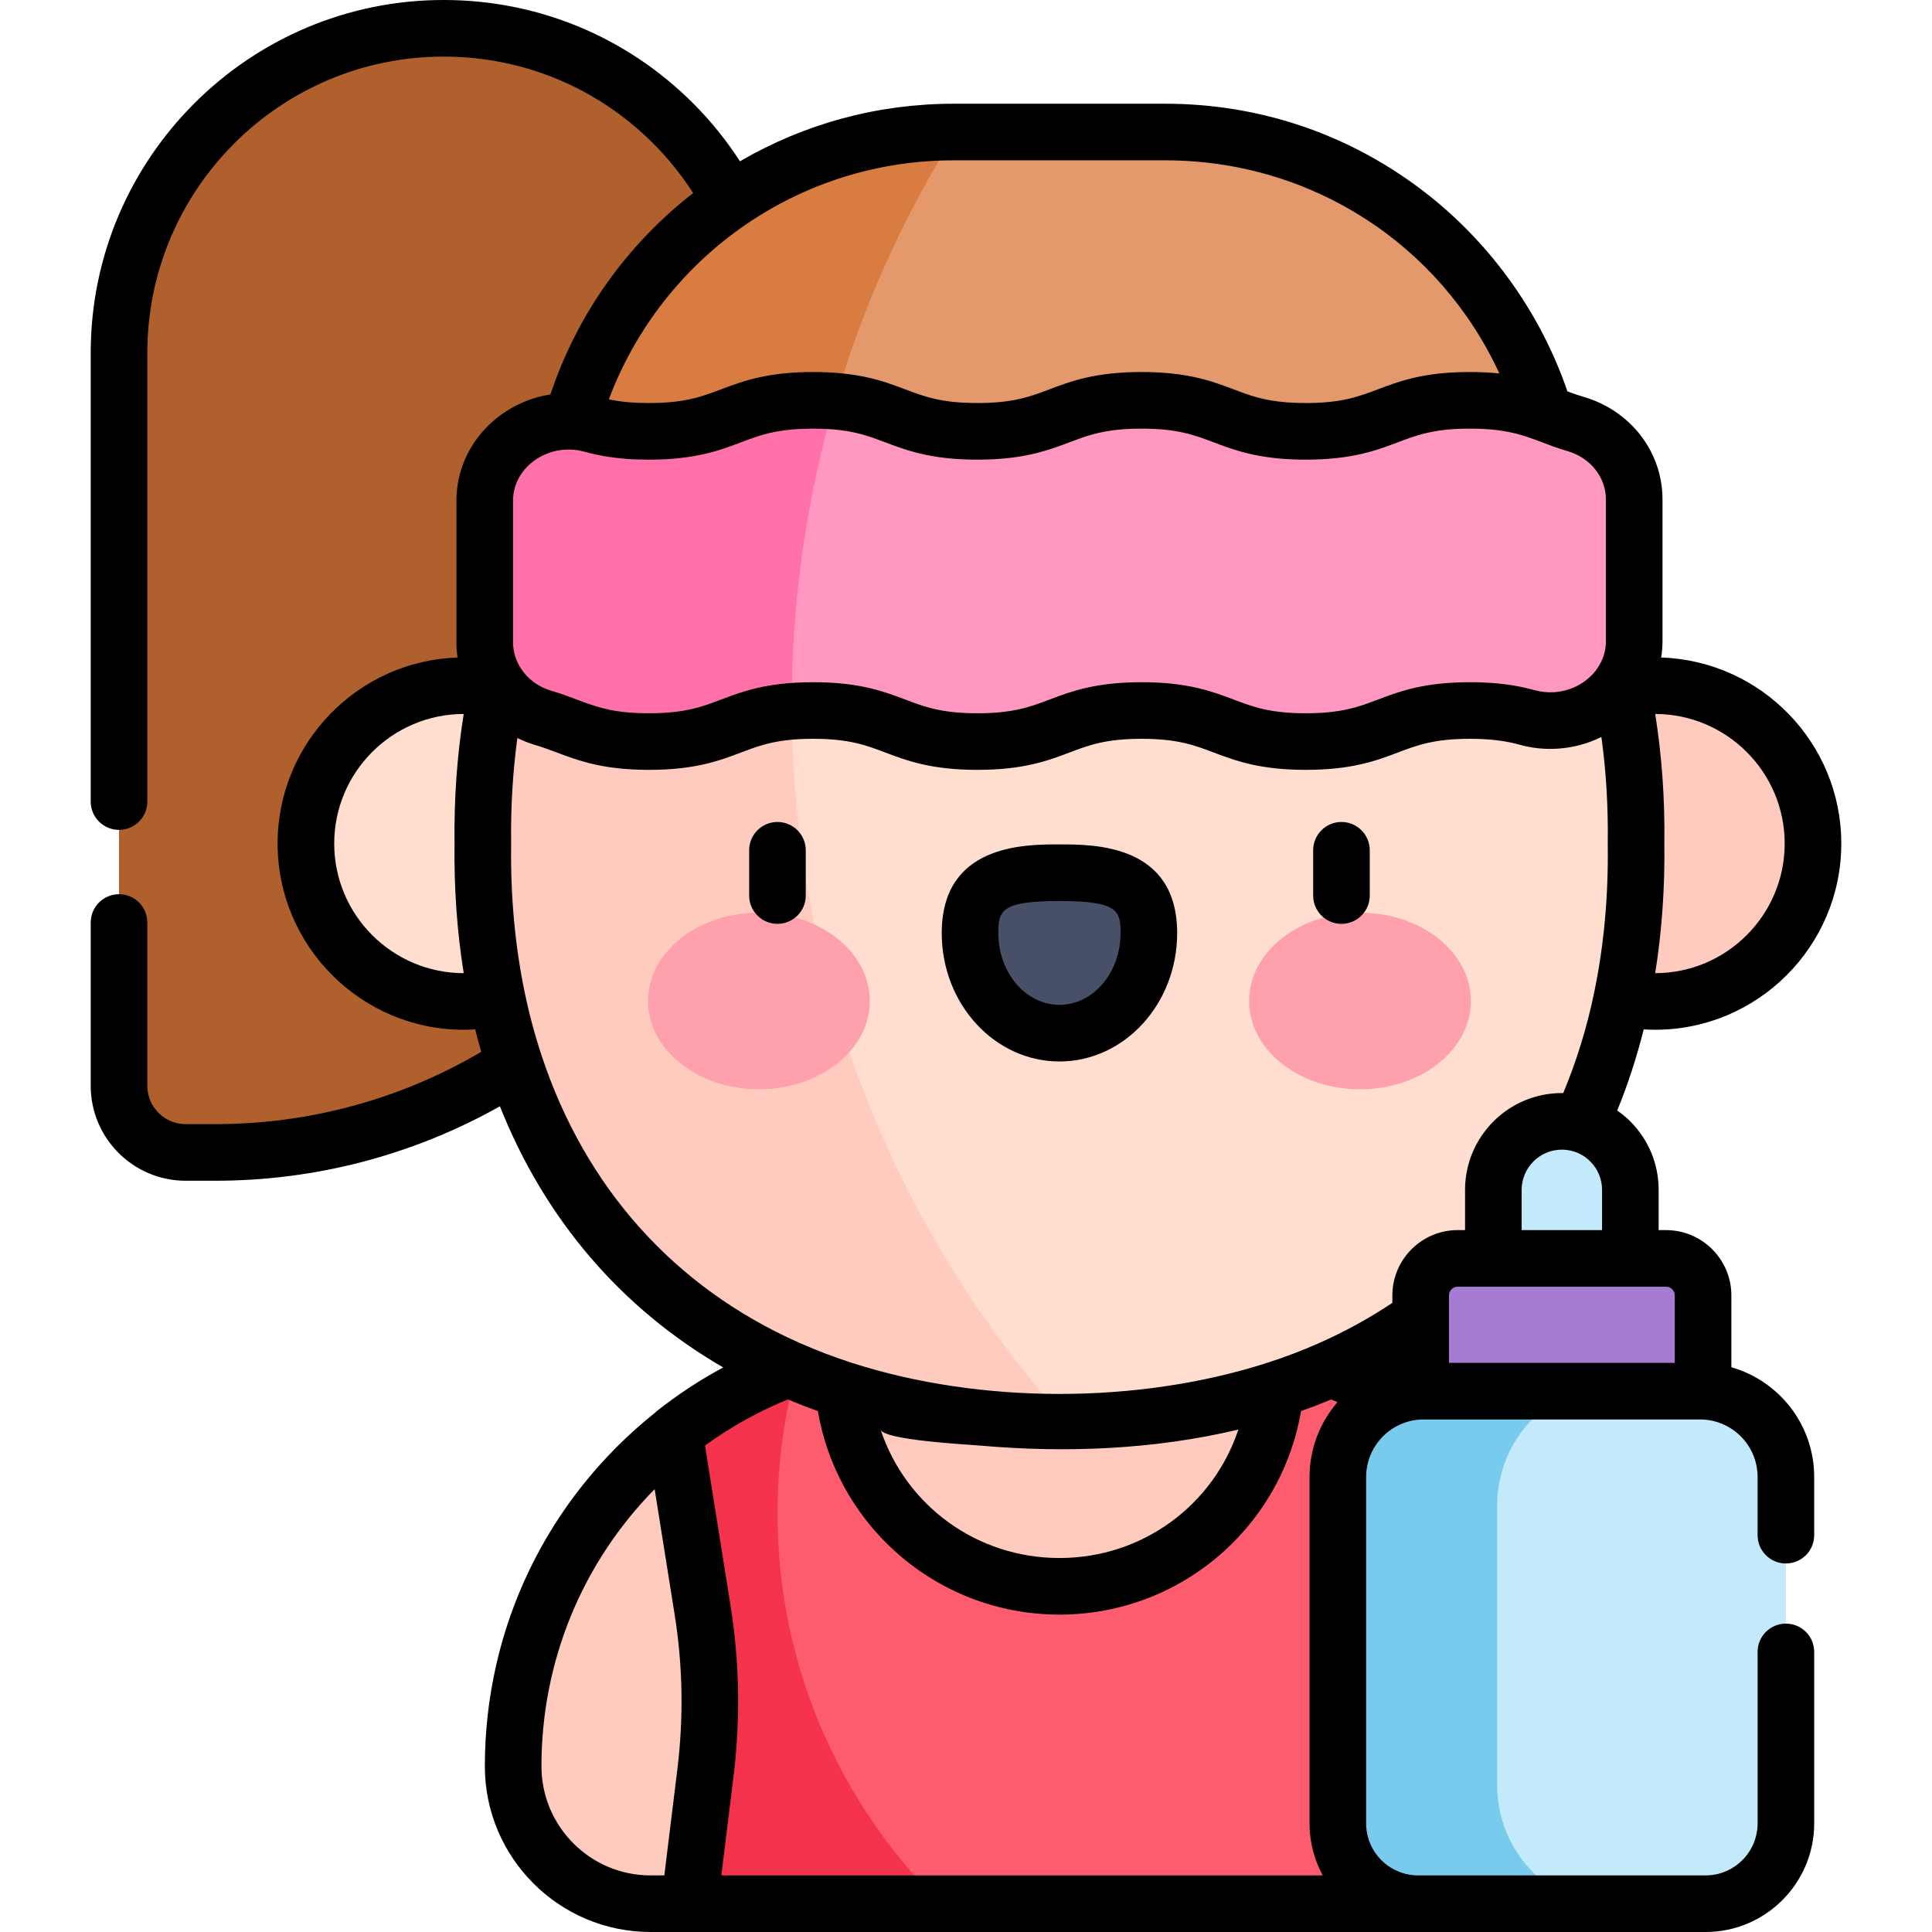 <svg id="Capa_1" enable-background="new 0 0 512 512" height="512" viewBox="0 0 512 512" width="512" xmlns="http://www.w3.org/2000/svg"><g><g><path d="m389.14 504.5h-216.747c-20.105 0-36.404-16.299-36.404-36.404v-.038c0-62.109 50.349-112.458 112.458-112.458h64.64c62.109 0 112.458 50.349 112.458 112.458v.038c-.001 20.105-16.299 36.404-36.405 36.404z" fill="#ffddcf"/><path d="m206.05 401.051c0-13.585 1.873-26.732 5.365-39.202-43.914 15.31-75.426 57.077-75.426 106.21v.038c0 20.105 16.299 36.404 36.404 36.404h77.045c-26.776-26.317-43.388-62.941-43.388-103.45z" fill="#ffcbbe"/><path d="m57.063 305.413h-7.867c-9.751 0-17.656-7.905-17.656-17.656v-194.231c0-47.511 38.515-86.026 86.026-86.026 47.511 0 86.026 38.515 86.026 86.026v65.356c.001 80.927-65.603 146.531-146.529 146.531z" fill="#af602d"/><g><path d="m382.815 379.827c-19.166-15.168-43.389-24.226-69.729-24.226h-64.64c-26.34 0-50.562 9.059-69.729 24.226l7.483 46.922c2.254 14.134 2.512 28.72.759 42.985l-4.272 34.766h196.156l-4.272-34.766c-1.753-14.264-1.495-28.851.759-42.985z" fill="#fd5c6f"/><path d="m182.689 504.5h66.749c-26.776-26.316-43.388-62.94-43.388-103.449 0-13.584 1.872-26.729 5.364-39.198-11.943 4.165-22.972 10.278-32.696 17.973l7.483 46.922c2.254 14.134 2.512 28.72.759 42.985z" fill="#f6334c"/></g><circle cx="122.923" cy="223.554" fill="#ffddcf" r="41.849"/><circle cx="438.611" cy="223.554" fill="#ffcbbe" r="41.849"/><circle cx="280.767" cy="362.902" fill="#ffcbbe" r="57.489"/><g><path d="m433.57 223.554c1.316 93.451-59.352 154.119-152.803 152.803-93.451 1.316-154.119-59.353-152.803-152.803-1.316-93.451 59.352-154.121 152.803-152.803 93.451-1.315 154.119 59.351 152.803 152.803z" fill="#ffddcf"/><path d="m209.813 186.52c0-39.064 7.871-76.287 22.101-110.181-65.143 16.963-105.019 71.261-103.95 147.215-1.316 93.451 59.352 154.119 152.803 152.803.52.007 1.033.002 1.551.006-45.081-50.39-72.505-116.909-72.505-189.843z" fill="#ffcbbe"/></g><g><path d="m413.907 146.79h-266.28v-6.69c0-58.048 47.057-105.106 105.106-105.106h56.069c58.048 0 105.106 47.057 105.106 105.106v6.69z" fill="#e4996d"/><path d="m253.436 34.995h-.704c-58.048 0-105.106 47.057-105.106 105.106v6.689h64.958c5.673-40.643 19.915-78.534 40.852-111.795z" fill="#d97c41"/></g><path d="m432.064 333.488h-36.313v-18.156c0-10.028 8.129-18.156 18.156-18.156 10.028 0 18.156 8.129 18.156 18.156v18.156z" fill="#c2eafb"/><path d="m441.518 372.506h-55.221c-5.418 0-9.809-4.392-9.809-9.809v-19.399c0-5.418 4.392-9.809 9.809-9.809h55.221c5.418 0 9.809 4.392 9.809 9.809v19.399c0 5.417-4.392 9.809-9.809 9.809z" fill="#a57cd2"/><g><path d="m128.459 170.217c0 9.173 6.291 17.35 15.592 20.05 8.383 2.433 13.109 6.248 27.93 6.248 21.761 0 21.761-8.224 43.522-8.224 21.758 0 21.758 8.224 43.516 8.224 21.759 0 21.759-8.224 43.517-8.224s21.758 8.224 43.515 8.224 21.757-8.224 43.515-8.224c6.621 0 11.226.762 15.044 1.821 14.232 3.951 28.466-6.226 28.466-20.21v-37.516c0-9.173-6.291-17.35-15.592-20.05-8.383-2.433-13.109-6.248-27.93-6.248-21.761 0-21.761 8.224-43.522 8.224-21.758 0-21.758-8.224-43.516-8.224-21.759 0-21.759 8.224-43.517 8.224s-21.758-8.224-43.515-8.224-21.757 8.224-43.515 8.224c-6.62 0-11.226-.762-15.043-1.821-14.232-3.951-28.466 6.226-28.466 20.21v37.516z" fill="#ff97c1"/><path d="m209.813 186.52c0-27.853 4.016-54.765 11.469-80.209-1.754-.142-3.669-.223-5.799-.223-21.757 0-21.757 8.224-43.515 8.224-6.621 0-11.226-.762-15.043-1.821-14.232-3.951-28.466 6.226-28.466 20.21v37.516c0 9.173 6.291 17.35 15.592 20.05 8.383 2.433 13.109 6.249 27.93 6.249 19.687 0 21.566-6.73 37.857-8.014-.005-.661-.025-1.319-.025-1.982z" fill="#ff71a8"/></g><ellipse cx="201.122" cy="265.271" fill="#ffa1ac" rx="29.387" ry="23.403"/><ellipse cx="360.412" cy="265.271" fill="#ffa1ac" rx="29.387" ry="23.403"/><g><path d="m451.998 504.5h-76.182c-11.753 0-21.281-9.528-21.281-21.281v-91.808c0-12.557 10.18-22.737 22.737-22.737h73.27c12.557 0 22.737 10.18 22.737 22.737v91.808c0 11.753-9.528 21.281-21.281 21.281z" fill="#c2eafb"/><path d="m396.762 473.085v-74.081c0-13.683 8.378-25.405 20.281-30.329h-39.772c-12.557 0-22.737 10.18-22.737 22.737v91.808c0 11.753 9.528 21.281 21.281 21.281h44.277c-13.497-4.07-23.33-16.592-23.33-31.416z" fill="#78cbed"/></g><path d="m304.46 247.289c0-14.643-10.608-16.019-23.693-16.019-13.086 0-23.694 1.376-23.694 16.019s10.608 26.513 23.694 26.513c13.085 0 23.693-11.87 23.693-26.513z" fill="#475066"/></g><g><path d="m458.83 362.335v-19.035c0-9.544-7.765-17.31-17.31-17.31h-1.96v-10.66c0-6.853-2.669-13.296-7.504-18.131-1.07-1.075-2.237-2.042-3.472-2.906 2.808-6.88 5.157-14.07 7.02-21.499 1 .063 2.002.106 3.007.106 27.212 0 49.35-22.138 49.35-49.35 0-26.663-21.267-48.44-47.731-49.299.228-1.431.351-2.884.351-4.351v-37.51c0-12.652-8.443-23.604-21.008-27.252-1.453-.422-2.814-.905-4.192-1.419-7.244-21.175-20.956-40.12-38.931-53.648-19.628-14.772-43.021-22.581-67.65-22.581h-56.07c-20.068 0-39.484 5.259-56.627 15.262-3.574-5.525-7.718-10.673-12.399-15.355-17.667-17.667-41.154-27.397-66.134-27.397-51.572 0-93.53 41.957-93.53 93.53v118.899c0 4.142 3.358 7.5 7.5 7.5s7.5-3.358 7.5-7.5v-118.899c0-43.301 35.229-78.53 78.53-78.53 20.974 0 40.693 8.169 55.527 23.003 4.01 4.01 7.551 8.423 10.59 13.165-17.596 13.679-30.796 32.272-37.807 53.351-6.091.971-11.811 3.765-16.261 8.051-5.583 5.377-8.659 12.526-8.659 20.13v37.52c0 1.357.102 2.703.298 4.032-26.444.881-47.688 22.649-47.688 49.298 0 27.212 22.138 49.35 49.35 49.35 1.004 0 2.007-.044 3.009-.107.501 1.997 1.034 3.982 1.606 5.95-21.301 12.551-45.542 19.167-70.474 19.167h-7.861c-5.603 0-10.16-4.553-10.16-10.15v-43.282c0-4.142-3.358-7.5-7.5-7.5s-7.5 3.358-7.5 7.5v43.282c0 13.868 11.287 25.15 25.16 25.15h7.86c26.587 0 52.463-6.813 75.418-19.73 11.895 29.914 32.091 53.51 59.175 69.208-6.175 3.325-12.059 7.183-17.589 11.562-.177.14-.334.298-.496.452-28.654 22.904-45.078 56.999-45.078 93.698 0 24.207 19.693 43.9 43.9 43.9h279.61c15.869 0 28.78-12.911 28.78-28.78v-45.443c0-4.142-3.358-7.5-7.5-7.5s-7.5 3.358-7.5 7.5v45.443c0 7.598-6.182 13.78-13.78 13.78h-76.18c-.567 0-1.128-.033-1.68-.1-.488-.059-.967-.153-1.443-.263-.061-.014-.125-.019-.186-.034-.954-.236-1.877-.593-2.773-1.037-.11-.055-.225-.094-.334-.152-.001 0-.002-.001-.003-.001-.004-.002-.009-.004-.013-.007-4.533-2.391-7.349-7.06-7.349-12.186v-91.81c0-5.411 2.896-10.45 7.585-13.176.005-.003.01-.006.015-.009l.03-.017c.044-.026.088-.046.132-.071.262-.149.524-.293.786-.421.307-.151.613-.287.915-.407.058-.023.115-.047.172-.071 1.776-.708 3.657-1.067 5.594-1.067h73.27c8.403 0 15.24 6.837 15.24 15.24v15.428c0 4.142 3.358 7.5 7.5 7.5s7.5-3.358 7.5-7.5v-15.429c.002-13.799-9.293-25.461-21.948-29.075zm-15-19.035v17.87h-59.84v-17.87c0-1.273 1.036-2.31 2.31-2.31h55.22c1.274 0 2.31 1.036 2.31 2.31zm-40.58-17.31v-10.66c0-5.878 4.782-10.66 10.66-10.66.988 0 1.966.136 2.928.409 1.724.485 3.311 1.42 4.599 2.714 2.014 2.014 3.123 4.69 3.123 7.537v10.66zm69.71-102.44c0 18.93-15.391 34.331-34.317 34.349 1.759-10.99 2.586-22.501 2.427-34.349.159-11.843-.668-23.35-2.428-34.339 18.927.018 34.318 15.415 34.318 34.339zm-275.162-164.145c16.213-11.065 35.208-16.915 54.932-16.915h56.07c38.688 0 72.762 22.219 88.547 56.479-2.317-.238-4.89-.379-7.797-.379-1.001 0-1.948.021-2.864.042-.014 0-.028.003-.042.003-.013 0-.026-.001-.039-.001-10.363.353-16.262 2.582-21.467 4.548-5.151 1.946-9.6 3.627-19.108 3.627-1.783 0-3.389-.059-4.854-.168-6.35-.472-10.071-1.878-14.255-3.459-5.698-2.153-12.157-4.594-24.4-4.594-12.25 0-18.71 2.441-24.411 4.594-5.151 1.946-9.599 3.626-19.109 3.626s-13.958-1.68-19.109-3.626c-5.7-2.153-12.161-4.594-24.411-4.594-4.965 0-9.334.398-13.357 1.216-.007.001-.013.002-.02.003-.004.001-.007.002-.011.002s0 0-.001 0c-4.479.908-7.952 2.219-11.016 3.376-5.147 1.944-9.593 3.623-19.104 3.623-1.783 0-3.462-.06-4.982-.177-2.026-.159-3.864-.423-5.644-.794 7.022-18.742 19.735-35.031 36.452-46.432zm-61.838 73.295c0-3.49 1.443-6.802 4.064-9.326 2.955-2.845 7.054-4.386 11.251-4.229 1.196.041 2.419.233 3.653.575 3.452.951 7.012 1.562 10.895 1.867 1.913.148 3.981.223 6.147.223 12.25 0 18.707-2.438 24.404-4.59 2.901-1.096 5.408-2.042 8.703-2.709.002 0 .005-.001.007-.002.001 0 .003 0 .004-.001 3.033-.618 6.433-.919 10.392-.919 1.783 0 3.389.059 4.854.168 6.35.472 10.071 1.878 14.256 3.459 4.988 1.884 10.558 3.988 20.078 4.485 1.36.071 2.801.109 4.332.109s2.972-.038 4.332-.109c9.521-.497 15.091-2.601 20.078-4.485 4.185-1.581 7.906-2.987 14.256-3.459 1.465-.109 3.071-.168 4.854-.168 9.504 0 13.95 1.68 19.099 3.625 5.344 2.019 11.356 4.291 22.181 4.567.722.018 1.465.028 2.23.028 12.248 0 18.709-2.442 24.411-4.596 4.709-1.779 8.777-3.316 16.644-3.587.789-.018 1.605-.037 2.466-.037 8.553 0 13.036 1.382 17.219 2.915.607.225 1.206.452 1.804.679 2.098.796 4.267 1.619 6.816 2.359 6.096 1.77 10.191 6.933 10.191 12.848v37.51c0 2.578-.748 4.98-2.271 7.211-.247.37-.492.695-.729.966-.026.03-.053.061-.079.092-2.574 3.046-6.396 4.958-10.498 5.253-.037.002-.074.004-.111.007-1.747.124-3.525-.061-5.277-.546-5.145-1.428-10.562-2.093-17.045-2.093-12.251 0-18.712 2.444-24.413 4.6-5.15 1.948-9.598 3.63-19.107 3.63-9.51 0-13.957-1.683-19.106-3.63-5.699-2.156-12.158-4.6-24.403-4.6-12.251 0-18.712 2.444-24.414 4.6-5.15 1.948-9.598 3.63-19.106 3.63-9.509 0-13.957-1.682-19.107-3.63-5.701-2.156-12.162-4.6-24.413-4.6-6.577 0-12.074.687-17.301 2.163-2.675.757-4.931 1.61-7.111 2.435-5.152 1.949-9.601 3.632-19.107 3.632-8.742 0-13.146-1.392-17.995-3.212-.071-.026-.143-.052-.214-.076l-1.036-.39c-2.031-.767-4.132-1.56-6.587-2.273-2.951-.86-5.477-2.525-7.325-4.841-.246-.305-.442-.572-.602-.817-.022-.034-.044-.068-.067-.101-1.435-2.124-2.194-4.576-2.194-7.09v-37.52zm-47.39 90.85c0-18.924 15.391-34.32 34.316-34.339-1.759 10.988-2.585 22.496-2.426 34.339-.158 11.851.668 23.363 2.426 34.349-18.925-.019-34.316-15.42-34.316-34.349zm54.961 56.187c-1.798-5.443-3.308-11.088-4.488-16.785-2.568-12.337-3.774-25.559-3.583-39.298 0-.069 0-.139 0-.208-.133-9.583.432-18.906 1.65-27.863 1.545.755 3.159 1.397 4.848 1.889 1.898.551 3.639 1.208 5.481 1.904l1.281.481c.068.026.138.05.207.074 5.57 2.081 11.974 4.089 23.053 4.089 12.249 0 18.712-2.445 24.415-4.602 1.971-.746 3.833-1.45 5.884-2.03 3.913-1.105 7.991-1.598 13.222-1.598 9.509 0 13.957 1.682 19.106 3.63 5.701 2.156 12.163 4.6 24.414 4.6 12.25 0 18.712-2.444 24.413-4.6 5.15-1.948 9.598-3.63 19.107-3.63 9.502 0 13.948 1.682 19.096 3.629 5.701 2.157 12.162 4.601 24.414 4.601 12.251 0 18.712-2.444 24.414-4.6 5.15-1.948 9.598-3.63 19.106-3.63 6.688 0 10.642.883 13.042 1.549 3.371.932 6.812 1.291 10.227 1.06.031-.001.062-.003.094-.005 4.017-.269 7.911-1.34 11.452-3.088 1.247 9.04 1.821 18.459 1.686 28.14-.001.069-.001.139 0 .208.19 13.733-1.015 26.952-3.584 39.297-1.935 9.352-4.7 18.314-8.216 26.732-.12-.002-.24-.012-.36-.012-14.149 0-25.66 11.511-25.66 25.66v10.66h-1.95c-9.544 0-17.31 7.765-17.31 17.31v1.97c-6.039 4.036-12.534 7.608-19.366 10.631-.086.038-.17.078-.254.119-4.385 1.935-8.979 3.677-13.661 5.178-34.13 10.946-75.776 10.946-109.87.003-4.75-1.53-9.426-3.312-13.897-5.296-.104-.046-.208-.089-.313-.13-32.95-14.694-56.496-40.983-68.1-76.039zm184.649 99.111c-6.641 20.02-25.381 34.042-47.41 34.042-22.027 0-40.767-14.021-47.409-34.039.94 2.832 23.202 3.963 26.342 4.241 22.696 2.015 46.283 1.052 68.477-4.244zm-184.69 89.212c0-27.795 10.8-53.904 29.999-73.42l5.306 33.295c2.154 13.472 2.397 27.227.722 40.881l-3.462 28.184h-3.665c-15.935 0-28.9-12.964-28.9-28.94zm203.555 15.692c.001.062.002.126.004.188.115 4.657 1.343 9.116 3.49 13.059h-159.372l3.237-26.356c1.847-15.051 1.579-30.217-.797-45.074l-6.77-42.486c6.805-4.947 14.165-9.036 21.948-12.219 2.607 1.092 5.261 2.122 7.953 3.08 2.425 14.145 9.462 27.106 20.159 36.902 12.003 10.991 27.584 17.043 43.873 17.043 16.288 0 31.869-6.053 43.872-17.043 10.696-9.794 17.733-22.753 20.159-36.895 2.69-.954 5.34-1.979 7.938-3.065.573.234 1.152.447 1.721.692-4.704 5.425-7.419 12.455-7.419 19.832v91.81c-.001.178.001.355.004.532z"/><path d="m213.535 225.331c0-4.142-3.358-7.5-7.5-7.5s-7.5 3.358-7.5 7.5v12c0 4.142 3.358 7.5 7.5 7.5s7.5-3.358 7.5-7.5z"/><path d="m280.77 281.3c17.198 0 31.19-15.257 31.19-34.01 0-23.52-21.857-23.52-31.19-23.52-9.336 0-31.2 0-31.2 23.52 0 18.753 13.996 34.01 31.2 34.01zm0-42.53c15.535 0 16.19 2.612 16.19 8.52 0 10.482-7.263 19.01-16.19 19.01-8.933 0-16.2-8.528-16.2-19.01 0-5.908.655-8.52 16.2-8.52z"/><path d="m355.499 244.831c4.142 0 7.5-3.358 7.5-7.5v-12c0-4.142-3.358-7.5-7.5-7.5s-7.5 3.358-7.5 7.5v12c0 4.142 3.358 7.5 7.5 7.5z"/></g></g></svg>